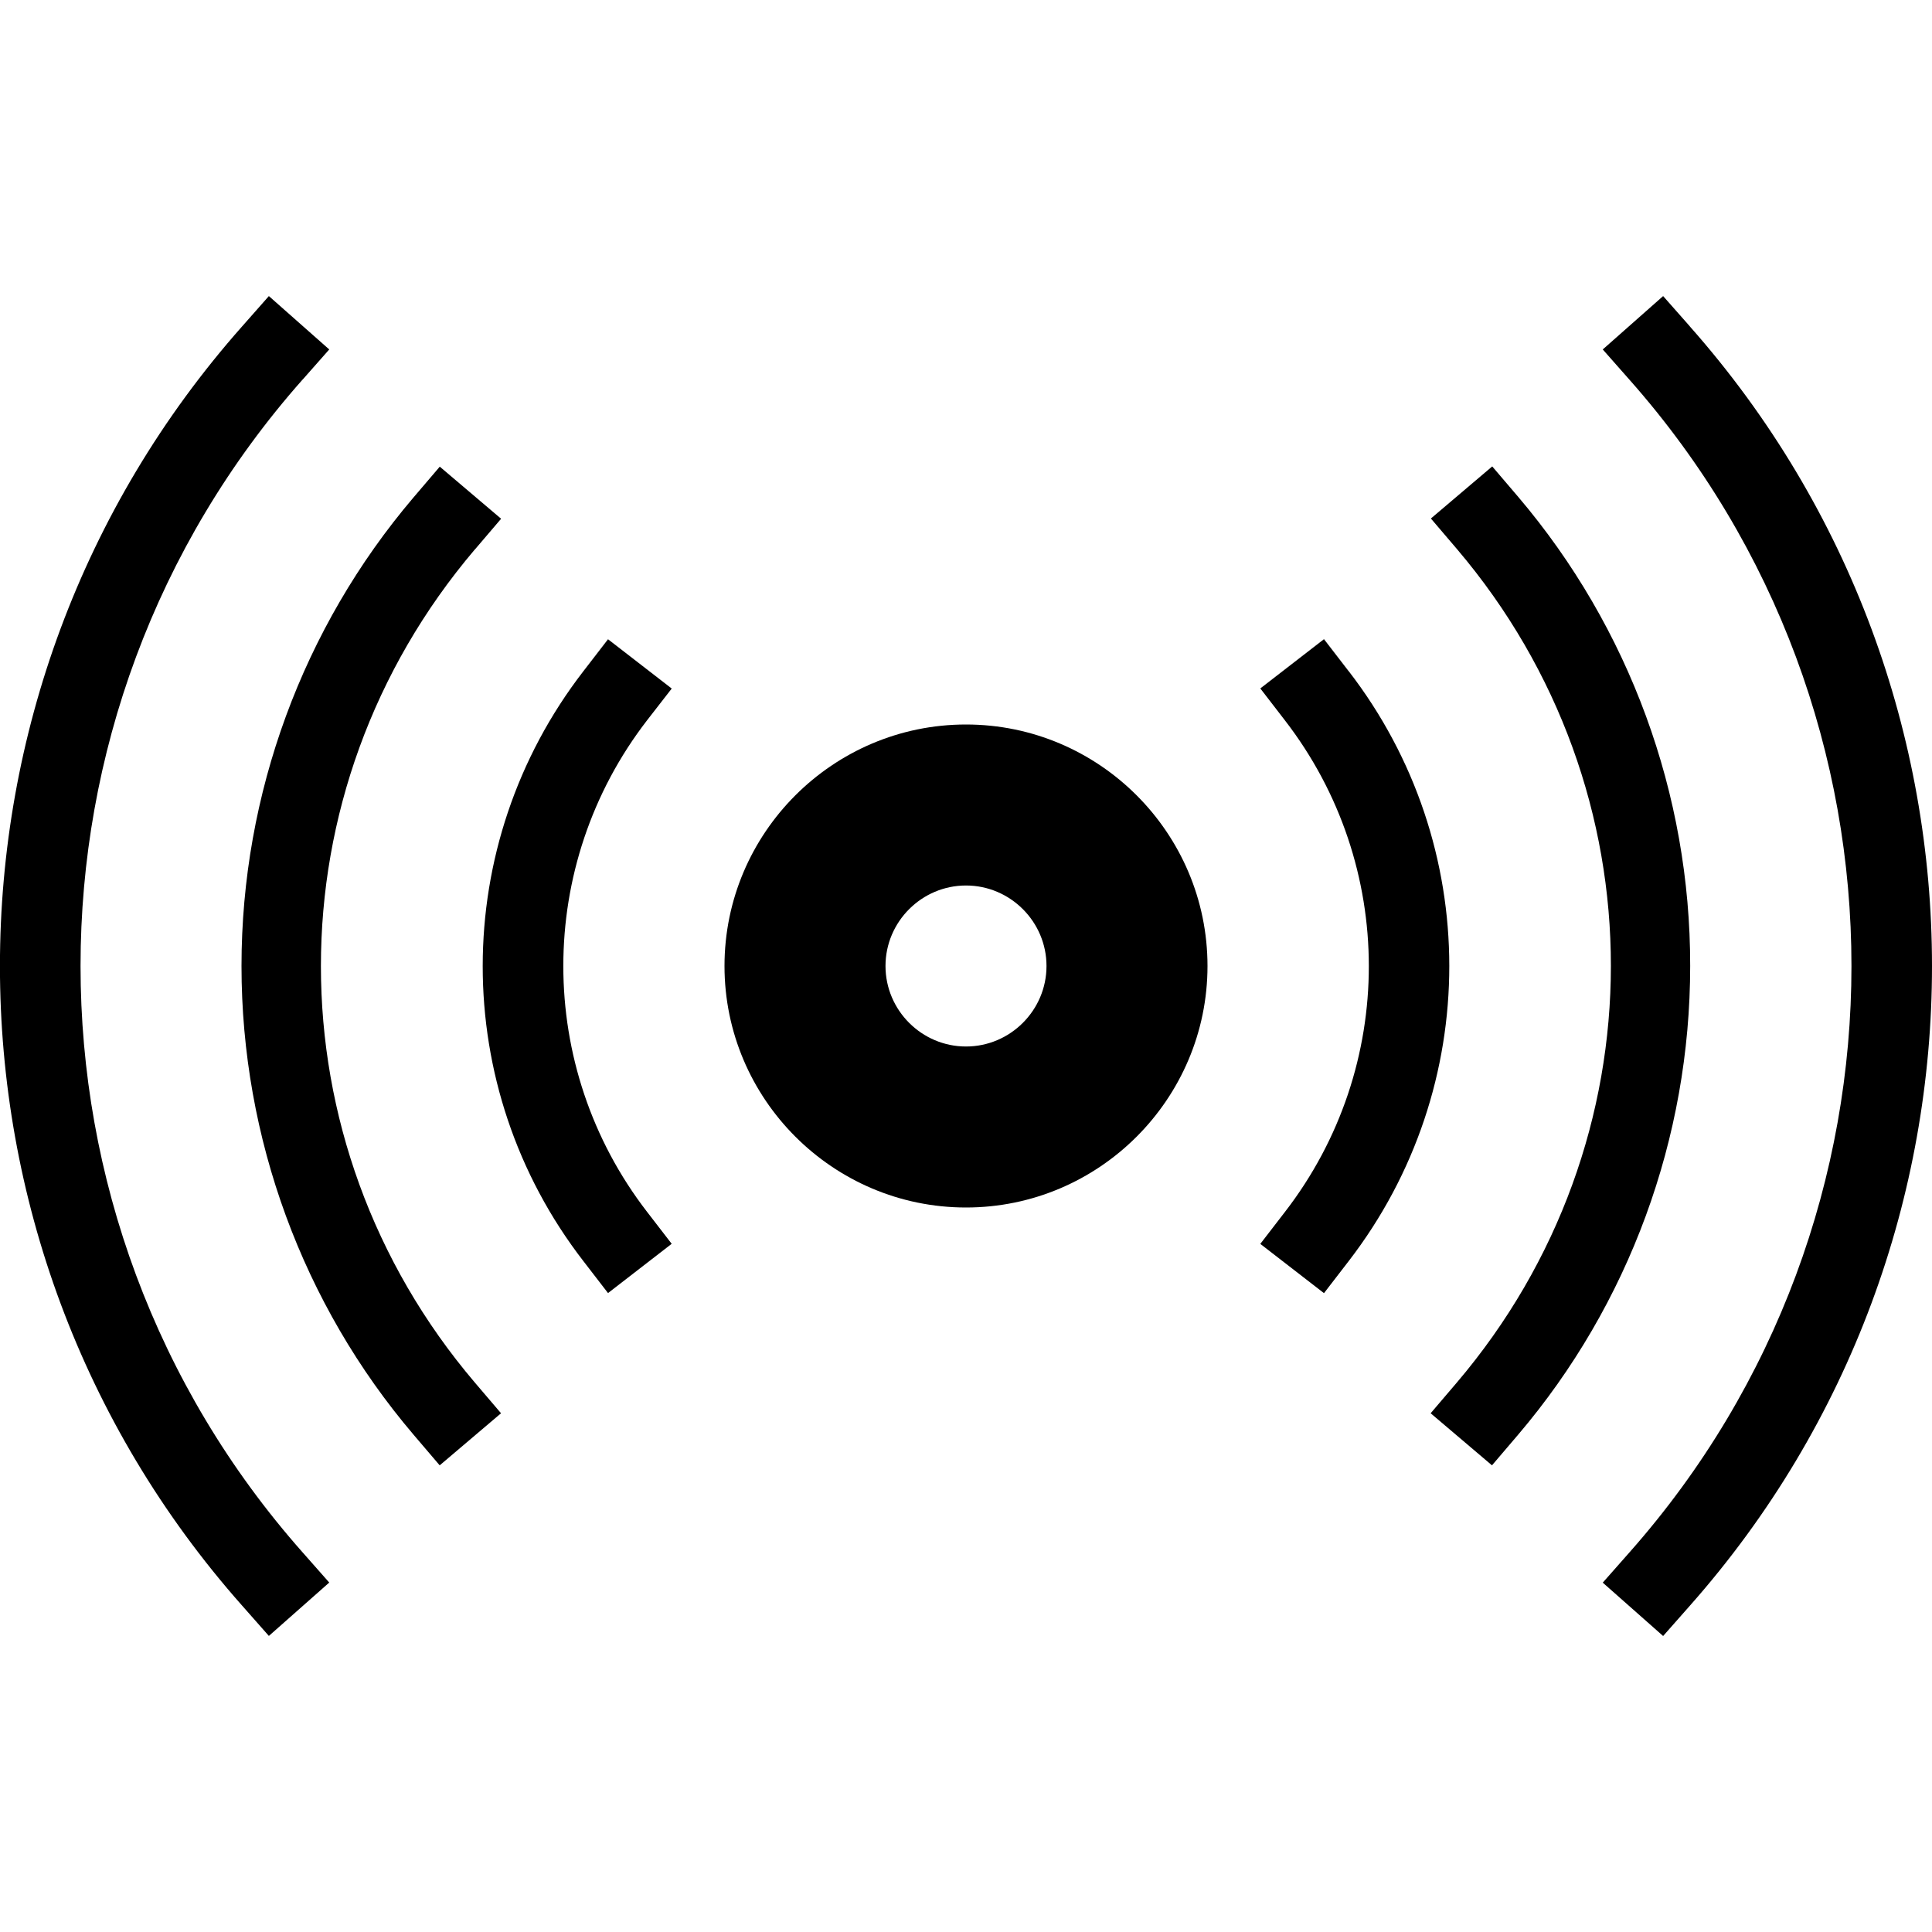 <!-- Generated by IcoMoon.io -->
<svg version="1.1" xmlns="http://www.w3.org/2000/svg" width="24" height="24" viewBox="0 0 24 24">
<path d="M8.344 8.553l-0.791-0.612-0.306 0.397c-1.666 2.156-1.669 5.169 0 7.328l0.306 0.397 0.791-0.612-0.306-0.397c-1.387-1.797-1.387-4.309 0-6.106l0.306-0.394z"></path>
<path d="M5.9 6.825l0.325-0.381-0.762-0.647-0.325 0.381c-1.378 1.619-2.138 3.687-2.138 5.822s0.759 4.203 2.137 5.822l0.325 0.381 0.762-0.647-0.325-0.381c-2.55-2.997-2.55-7.35 0-10.35z"></path>
<path d="M3.759 4.716l0.331-0.375-0.75-0.663-0.331 0.375c-4.013 4.531-4.013 11.366 0 15.894l0.331 0.375 0.75-0.663-0.331-0.375c-3.678-4.153-3.678-10.416 0-14.569z"></path>
<path d="M12 9c-1.653 0-3 1.347-3 3s1.347 3 3 3 3-1.347 3-3-1.347-3-3-3zM12 13c-0.55 0-1-0.45-1-1s0.45-1 1-1c0.55 0 1 0.45 1 1s-0.45 1-1 1z"></path>
<path d="M16.753 8.337l-0.306-0.397-0.791 0.612 0.306 0.397c1.388 1.797 1.391 4.306 0 6.106l-0.306 0.397 0.791 0.612 0.306-0.397c1.669-2.163 1.666-5.175 0-7.331z"></path>
<path d="M18.862 6.175l-0.325-0.381-0.762 0.647 0.325 0.381c2.55 3 2.547 7.356-0.003 10.353l-0.325 0.381 0.762 0.647 0.325-0.381c1.378-1.619 2.137-3.687 2.137-5.822 0.003-2.134-0.756-4.203-2.134-5.825z"></path>
<path d="M20.991 4.053l-0.331-0.375-0.75 0.663 0.331 0.375c3.678 4.153 3.678 10.416 0 14.569l-0.331 0.375 0.75 0.663 0.331-0.375c4.012-4.531 4.012-11.363 0-15.894z"></path>
</svg>
